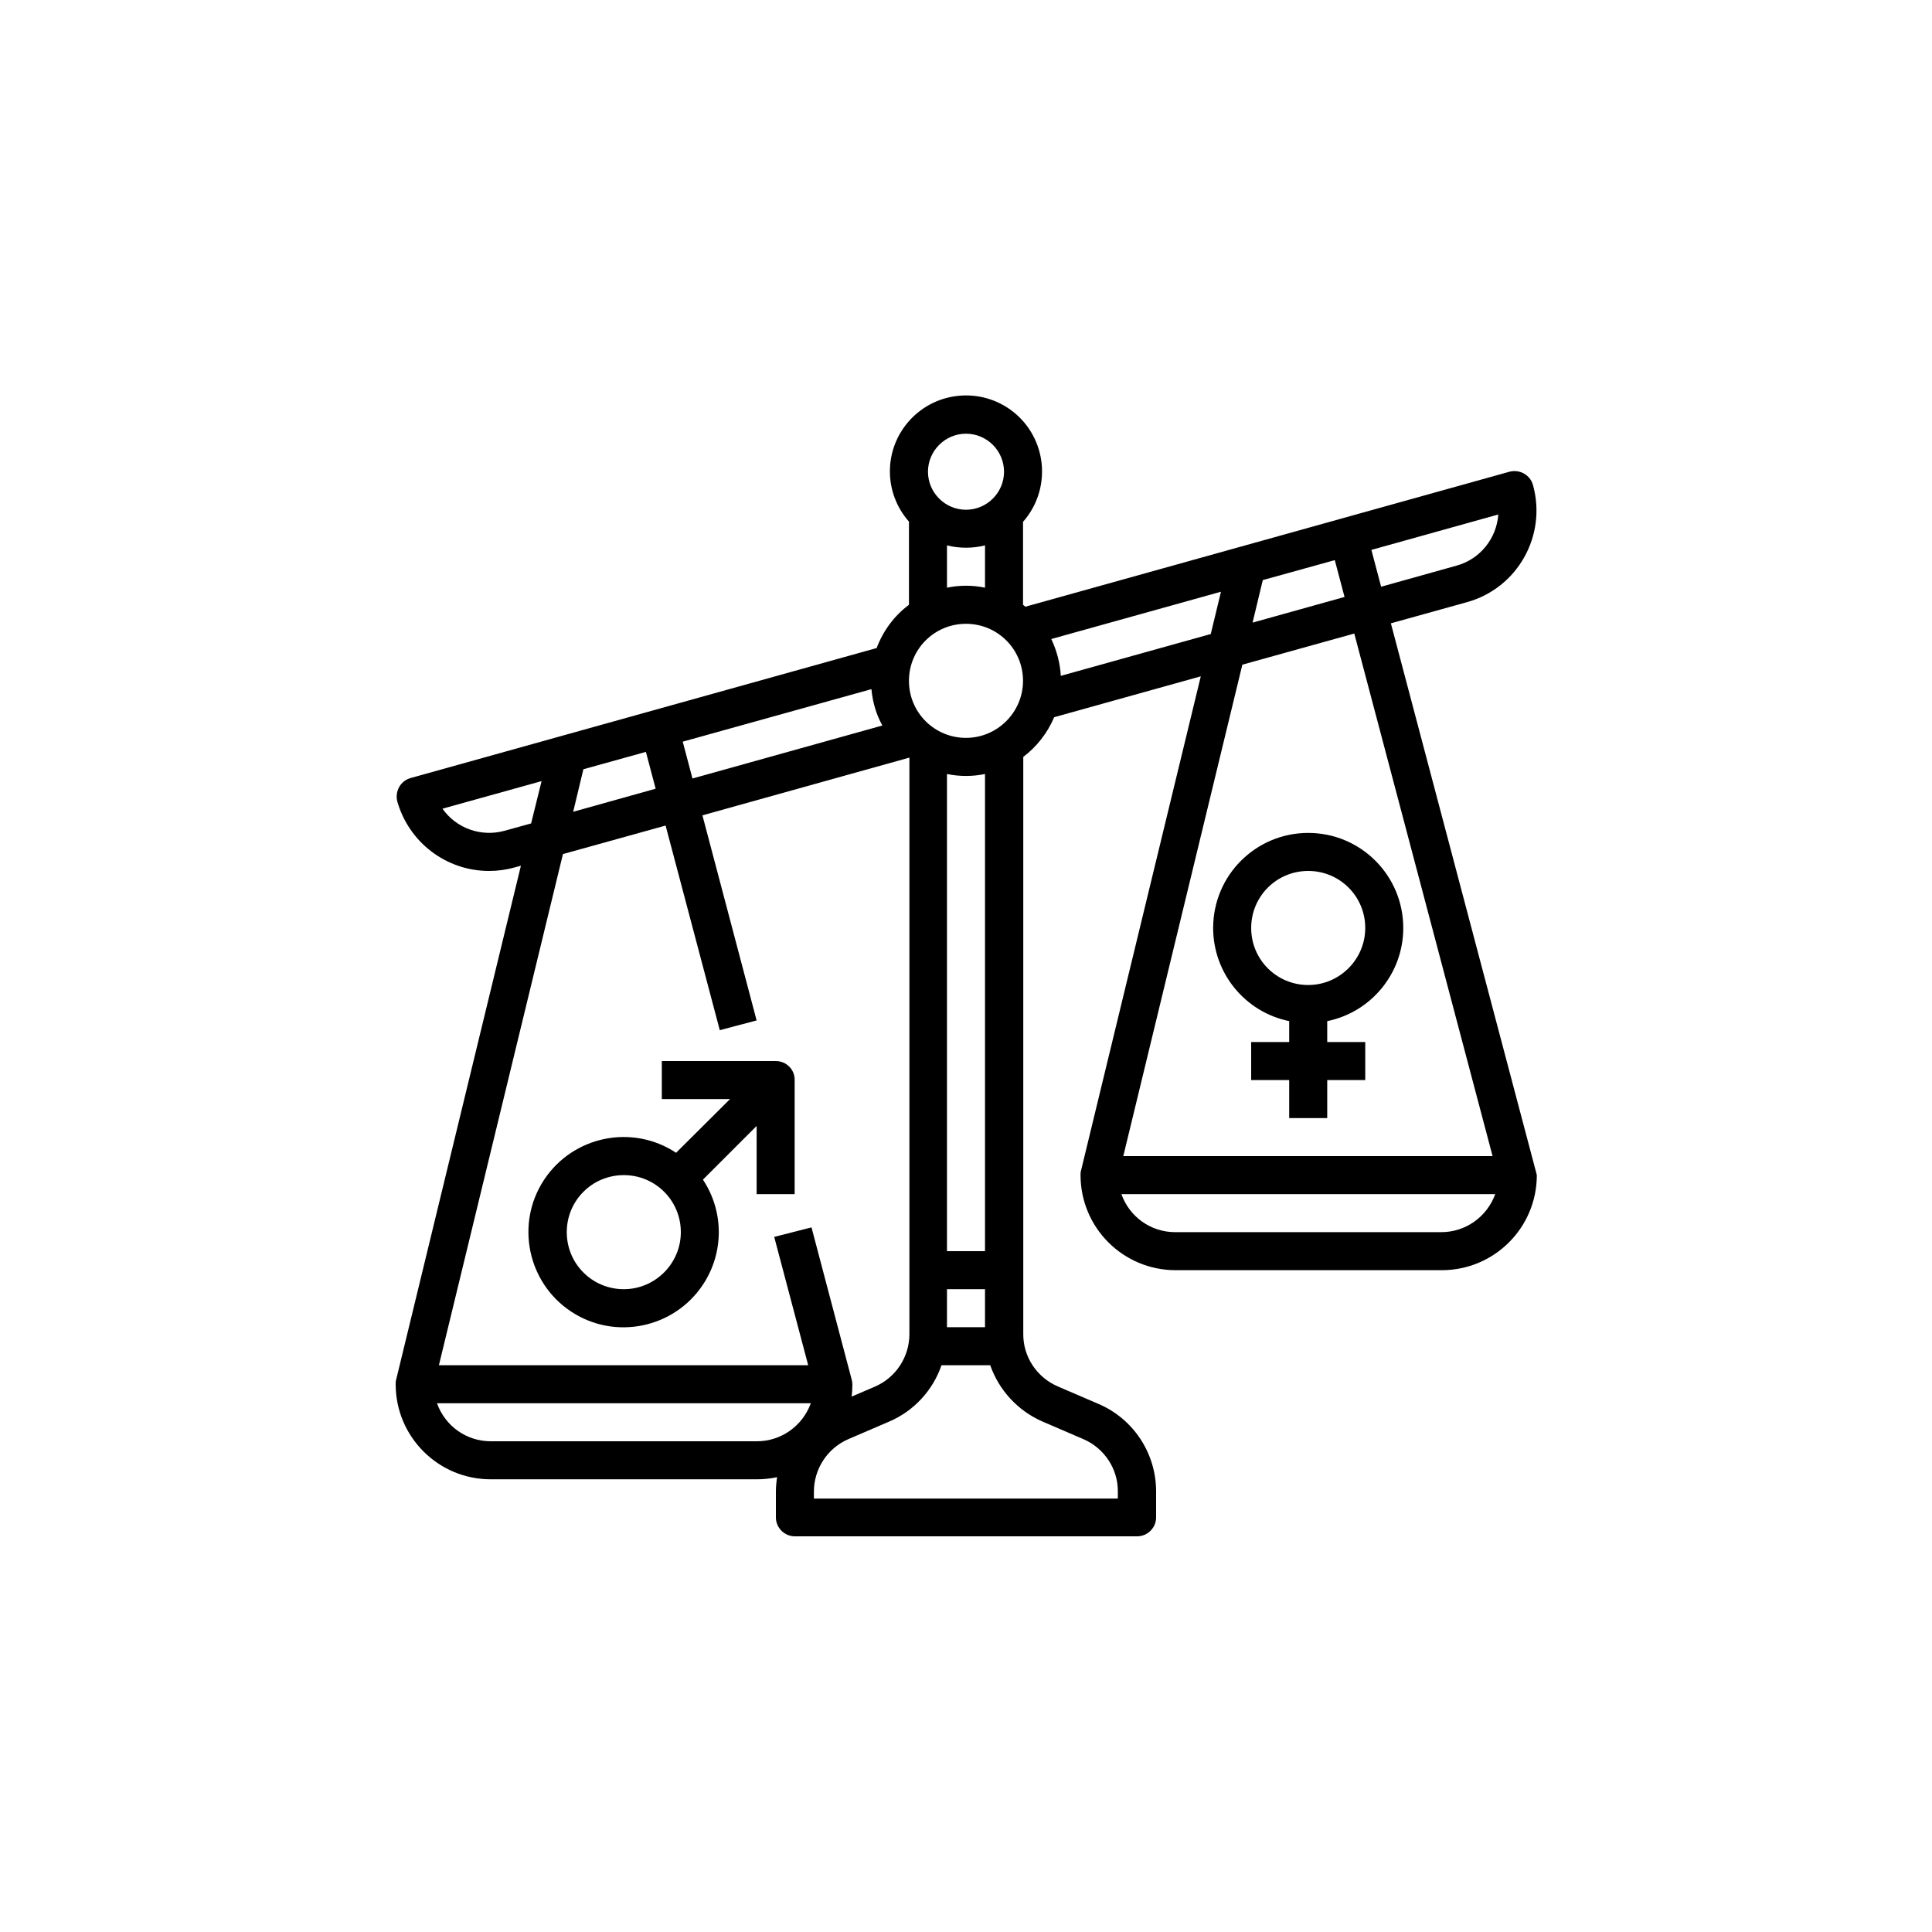 <?xml version="1.0" encoding="UTF-8"?>
<svg width="752" height="752" version="1.1" viewBox="0 0 752 752" xmlns="http://www.w3.org/2000/svg">
 <g>
  <path d="m546.2 361.2c0-20.441-16.559-37-37-37-20.441 0-37 16.559-37 37 0 17.574 12.395 32.742 29.598 36.258v8.141h-14.801v14.801h14.801v14.801h14.801v-14.801h14.801v-14.801h-14.801v-8.141c17.207-3.516 29.602-18.684 29.602-36.258zm-37 22.199c-12.301 0-22.199-9.898-22.199-22.199s9.898-22.199 22.199-22.199c12.301 0 22.199 9.898 22.199 22.199 0 12.207-9.988 22.199-22.199 22.199z"/>
  <path d="m302 413h-44.398v14.801h26.547l-20.996 20.902c-17.02-11.285-40.051-6.566-51.336 10.453-11.285 17.02-6.566 40.051 10.453 51.336 17.02 11.285 40.051 6.566 51.336-10.453 8.23-12.395 8.23-28.488 0-40.883l20.902-20.902v26.543h14.801v-44.398c0.09-4.07-3.238-7.398-7.309-7.398zm-59.195 88.797c-12.301 0-22.199-9.898-22.199-22.199 0-12.301 9.898-22.199 22.199-22.199 12.301 0 22.199 9.898 22.199 22.199 0 12.211-9.992 22.199-22.199 22.199z"/>
  <path d="m597.71 455.55-56.332-212.93 29.598-8.23c19.703-5.457 31.172-25.898 25.715-45.602-1.109-3.977-5.18-6.195-9.156-5.18l-188.41 52.539c-0.277-0.277-0.648-0.461-0.926-0.738v-32.285c10.82-12.301 9.621-30.984-2.59-41.809-12.301-10.82-30.984-9.621-41.809 2.59-9.898 11.191-9.898 27.934 0 39.125v32.375c-5.734 4.254-10.082 10.176-12.578 16.836l-181.39 50.594c-3.977 1.109-6.195 5.18-5.18 9.156 4.535 15.91 19.055 27.012 35.707 27.012 3.422 0 6.754-0.461 9.988-1.387l2.406-0.648-48.562 200.07c-0.184 0.555-0.184 1.109-0.184 1.758 0 20.441 16.559 37 37 37h103.6c2.59 0 5.273-0.277 7.863-0.832-0.277 1.852-0.461 3.699-0.461 5.551l-0.008 10.078c0 4.07 3.328 7.398 7.398 7.398h133.2c4.07 0 7.398-3.328 7.398-7.398v-10.082c0-14.801-8.789-28.211-22.383-34.039l-15.91-6.844c-8.141-3.516-13.504-11.562-13.41-20.441v-224.58c5.273-3.977 9.434-9.344 12.023-15.445l57.07-15.91-46.617 192.39c-0.184 0.555-0.184 1.109-0.184 1.758 0 20.441 16.559 37 37 37h103.6c20.441 0 37-16.559 37-37-0.191-0.648-0.285-1.297-0.469-1.852zm-221.71-286.74c8.141 0 14.801 6.66 14.801 14.801s-6.66 14.801-14.801 14.801-14.801-6.66-14.801-14.801c0.004-8.141 6.664-14.801 14.801-14.801zm7.402 43.473v16.465c-4.902-1.016-9.898-1.016-14.801 0v-16.465c4.809 1.203 9.988 1.203 14.801 0zm-44.215 55.961c0.461 4.996 1.852 9.805 4.254 14.152l-73.906 20.625-3.793-14.336zm-112.11 31.172 24.328-6.754 3.793 14.336-32.098 8.973zm-30.707 23.957c-9.066 2.496-18.777-0.926-24.141-8.602l38.57-10.73-4.07 16.465zm98.23 237.62h-103.6c-9.434 0-17.758-5.918-20.902-14.801h145.5c-3.238 8.883-11.562 14.801-20.996 14.801zm6.75-79.547 13.227 49.949h-143.74l48.281-198.96 39.957-11.098 21.09 79.641 14.336-3.793-21.09-79.824 80.562-22.477v224.39c0 8.879-5.273 16.926-13.41 20.441l-9.066 3.887c0.184-1.574 0.277-3.144 0.277-4.809 0-0.648-0.094-1.297-0.277-1.852l-15.633-59.199zm104.43 71.871 15.91 6.844c8.141 3.516 13.504 11.562 13.41 20.441v2.684h-118.3v-2.684c0-8.879 5.273-16.926 13.41-20.441l15.91-6.844c9.527-4.07 16.926-12.023 20.348-21.922h18.961c3.426 9.805 10.824 17.762 20.352 21.922zm-22.383-51.52v14.801h-14.801v-14.801zm-14.801-14.801v-185.73c4.902 1.016 9.898 1.016 14.801 0v185.73zm7.398-199.79c-12.301 0-22.199-9.898-22.199-22.199 0-12.301 9.898-22.199 22.199-22.199s22.199 9.898 22.199 22.199c0 12.211-9.988 22.199-22.199 22.199zm207.19-86.945c-0.648 9.344-7.121 17.391-16.188 19.887l-29.414 8.23-3.793-14.336zm-91.664 25.531 28.027-7.769 3.793 14.336-35.797 9.988zm-78.621 37.273c-0.277-4.996-1.574-9.805-3.699-14.336l66.043-18.406-3.977 16.465zm70.668-4.348 43.566-12.117 53.832 203.4h-143.74zm77.418 220.88h-103.59c-9.434 0-17.758-5.918-20.902-14.801h145.5c-3.238 8.879-11.562 14.801-21 14.801z"/>
 </g>
</svg>
